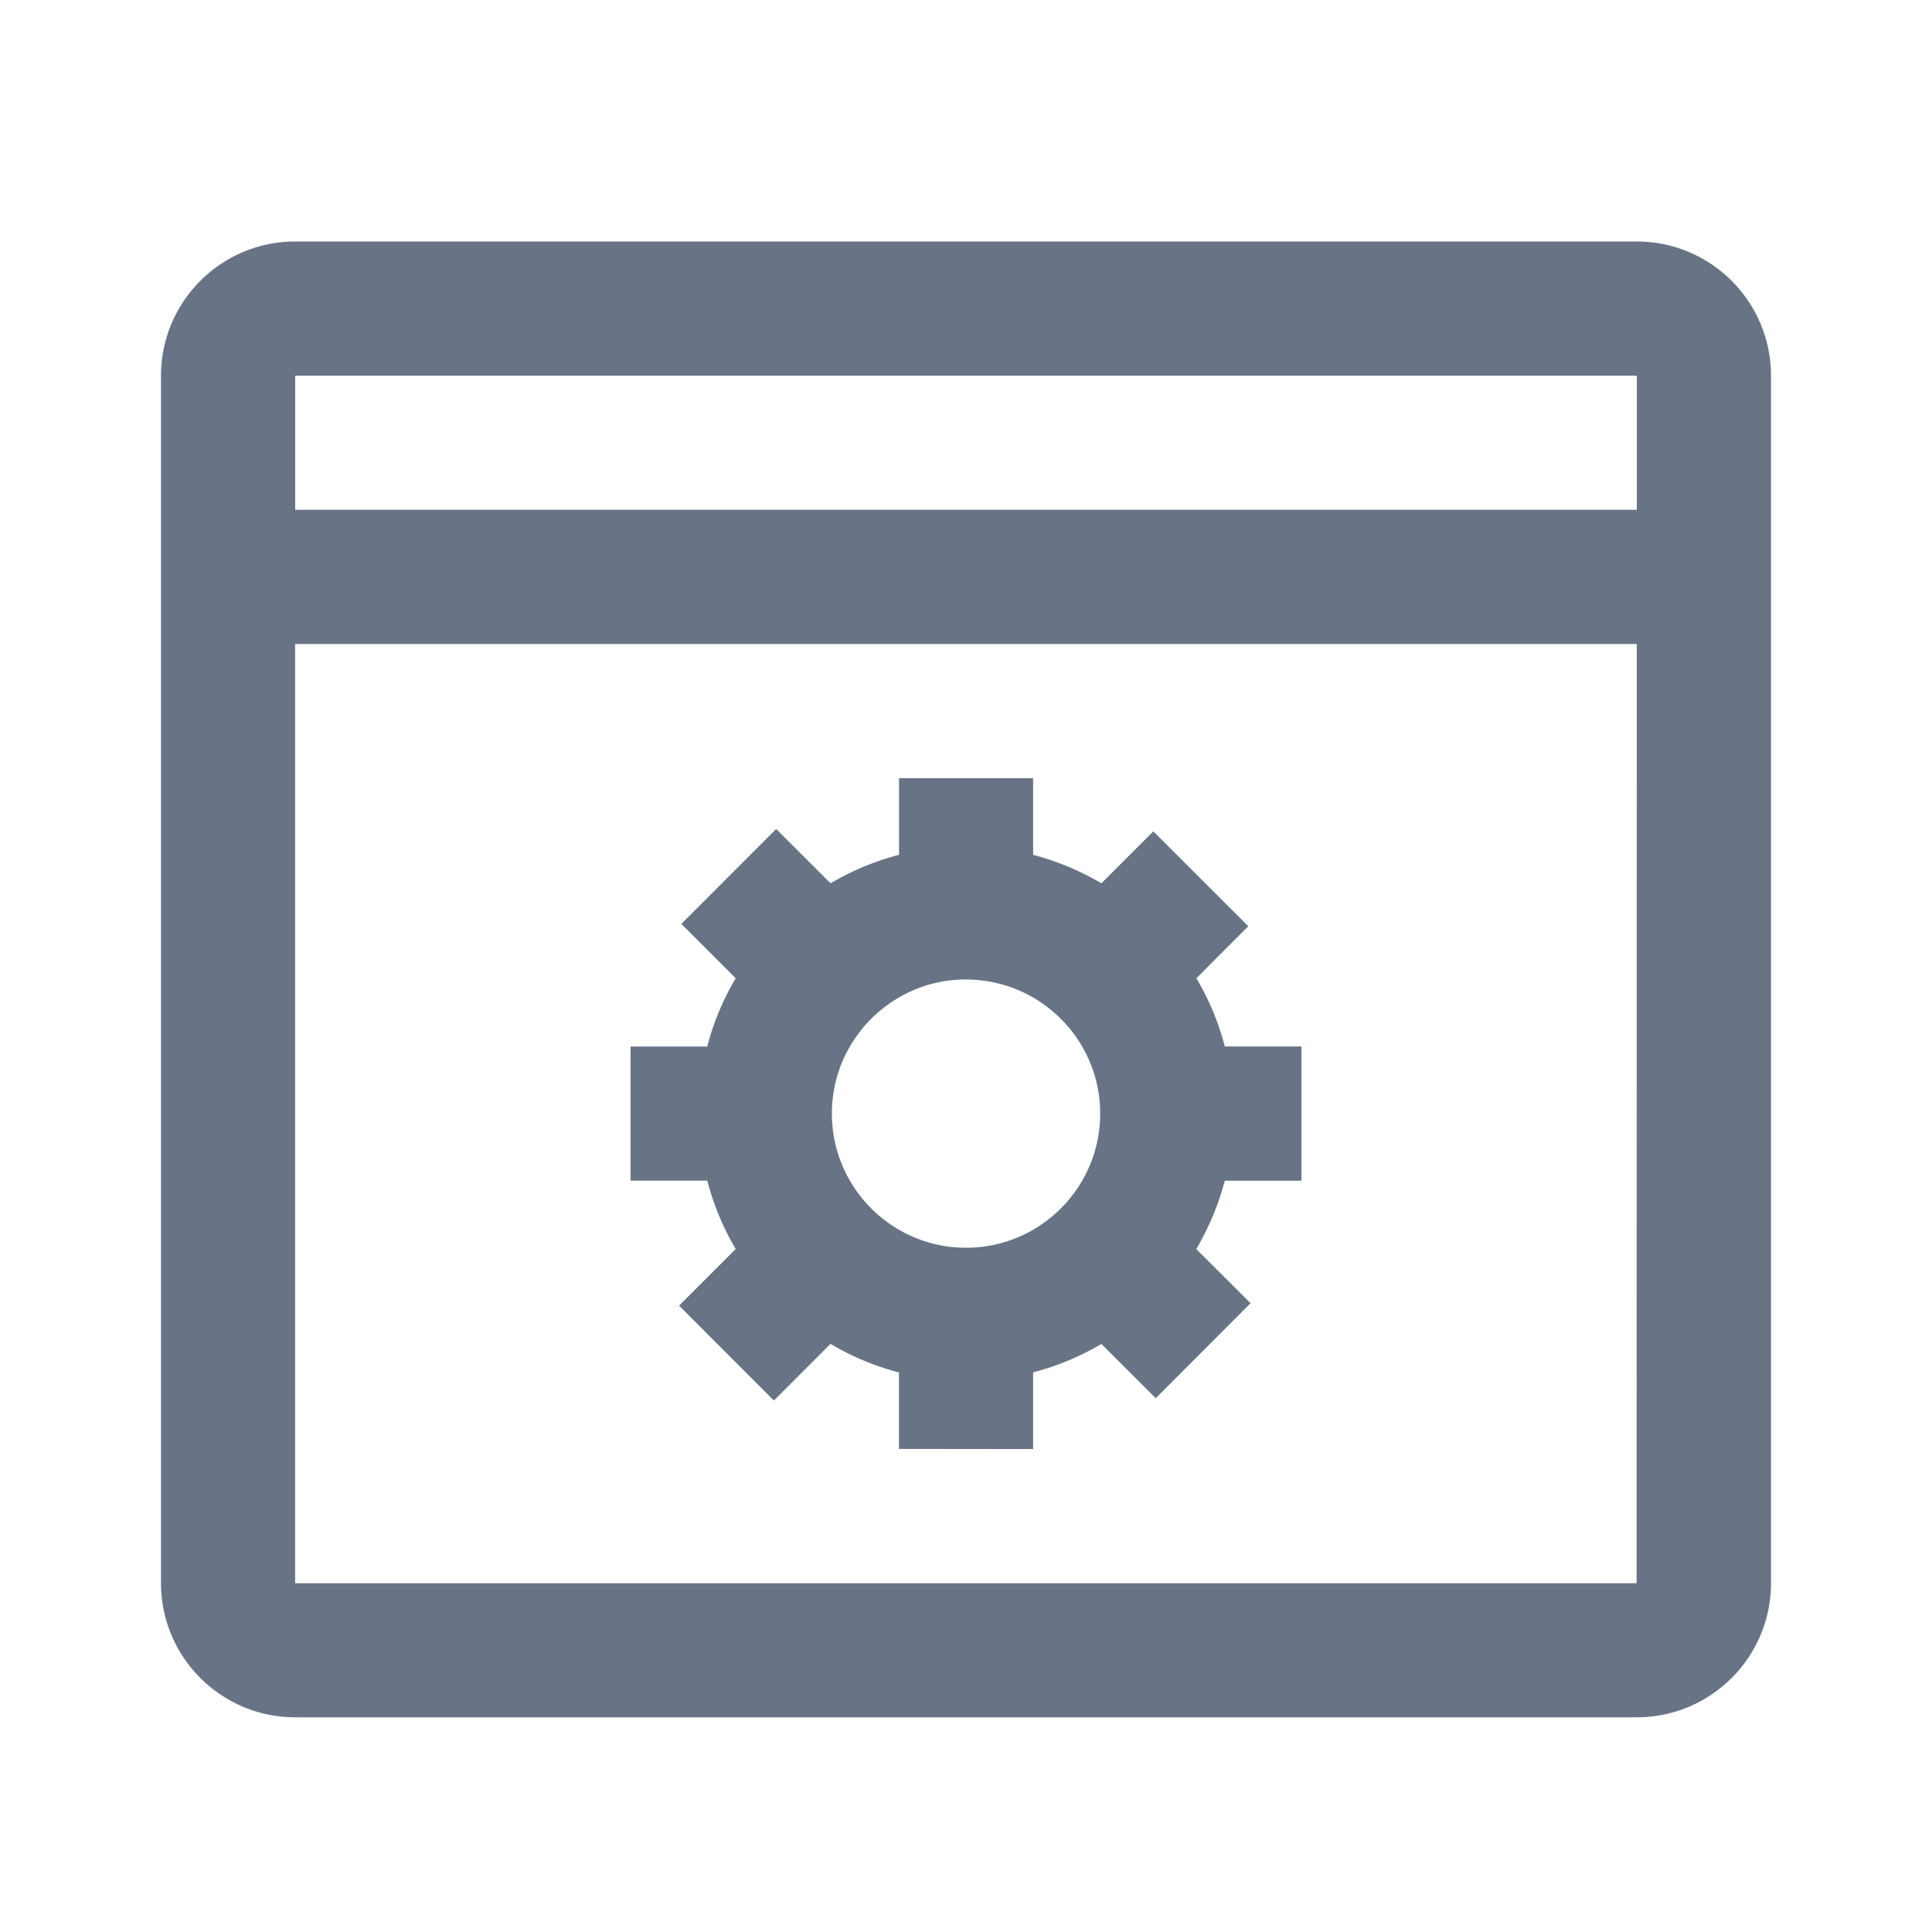<svg xmlns="http://www.w3.org/2000/svg" fill="none" viewBox="0 0 24 24"><path fill="#687485" fill-rule="evenodd" d="M20.333 21.333H3.667c-.92 0-1.667-.748-1.667-1.666v-15C2 3.747 2.748 3 3.667 3h16.666C21.253 3 22 3.748 22 4.667v15c0 .918-.747 1.666-1.667 1.666ZM3.667 19.667H20.33L20.333 8H3.666v11.667Zm0-15v1.666h16.666V4.667H3.667Zm11.194 10.85.674.672-1.178 1.18-.675-.674a3.29 3.29 0 0 1-.848.353v.953l-1.667-.002v-.95a3.268 3.268 0 0 1-.85-.355l-.703.704-1.178-1.179.703-.703a3.3 3.3 0 0 1-.353-.85h-.953V13h.953c.078-.303.198-.586.353-.848l-.675-.675 1.178-1.179.676.675a3.28 3.28 0 0 1 .85-.354v-.952h1.666v.952c.303.08.586.199.848.354l.645-.646 1.18 1.179-.645.646c.155.262.275.546.353.848h.952v1.667h-.952c-.08.302-.2.586-.354.85ZM12 12.167c-.918 0-1.666.748-1.666 1.666 0 .919.748 1.667 1.666 1.667.92 0 1.667-.748 1.667-1.667 0-.918-.748-1.665-1.667-1.665Z" clip-rule="evenodd"/></svg>